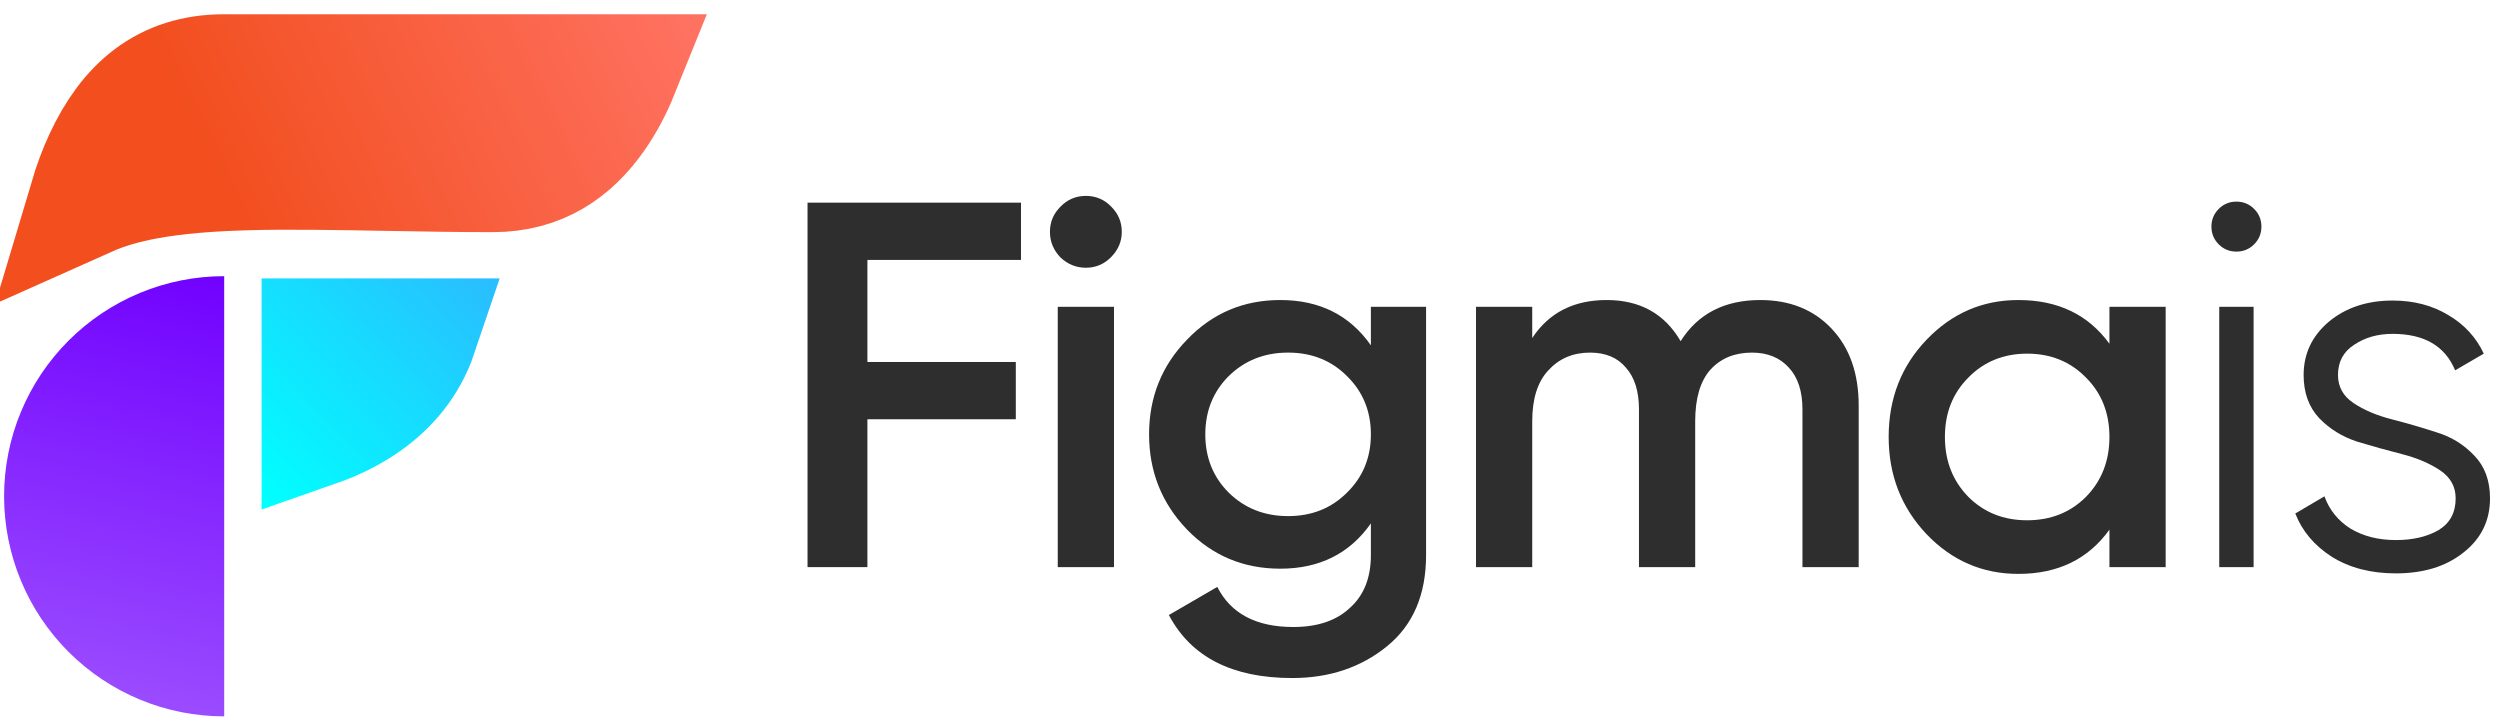 <svg width="165" height="48" viewBox="0 0 165 48" fill="none" xmlns="http://www.w3.org/2000/svg">
<path d="M67.386 17.155H57.249V23.891H67.043V27.671H57.249V37.43H53.297V13.375H67.386V17.155Z" fill="#2E2E2E"/>
<path d="M73.317 16.984C72.859 17.442 72.309 17.671 71.667 17.671C71.026 17.671 70.465 17.442 69.983 16.984C69.525 16.503 69.296 15.941 69.296 15.3C69.296 14.658 69.525 14.109 69.983 13.65C70.442 13.169 71.003 12.929 71.667 12.929C72.332 12.929 72.893 13.169 73.351 13.65C73.809 14.109 74.038 14.658 74.038 15.3C74.038 15.941 73.798 16.503 73.317 16.984ZM69.812 37.43V20.248H73.523V37.43H69.812Z" fill="#2E2E2E"/>
<path d="M90.478 20.248H94.121V36.64C94.121 39.252 93.262 41.256 91.543 42.654C89.825 44.051 87.74 44.75 85.289 44.75C81.326 44.75 78.611 43.364 77.145 40.592L80.341 38.736C81.234 40.5 82.907 41.382 85.358 41.382C86.962 41.382 88.21 40.959 89.104 40.111C90.02 39.286 90.478 38.129 90.478 36.64V34.544C89.081 36.537 87.088 37.533 84.499 37.533C82.07 37.533 80.02 36.674 78.348 34.956C76.675 33.215 75.839 31.119 75.839 28.668C75.839 26.216 76.675 24.131 78.348 22.413C80.02 20.672 82.07 19.802 84.499 19.802C87.088 19.802 89.081 20.798 90.478 22.791V20.248ZM81.097 32.516C82.151 33.547 83.456 34.063 85.014 34.063C86.572 34.063 87.867 33.547 88.897 32.516C89.951 31.485 90.478 30.203 90.478 28.668C90.478 27.133 89.951 25.85 88.897 24.819C87.867 23.788 86.572 23.272 85.014 23.272C83.456 23.272 82.151 23.788 81.097 24.819C80.066 25.85 79.55 27.133 79.55 28.668C79.55 30.203 80.066 31.485 81.097 32.516Z" fill="#2E2E2E"/>
<path d="M116.179 19.802C118.126 19.802 119.695 20.432 120.887 21.692C122.078 22.952 122.674 24.647 122.674 26.777V37.43H118.962V27.018C118.962 25.827 118.664 24.91 118.069 24.269C117.473 23.605 116.66 23.272 115.629 23.272C114.483 23.272 113.567 23.65 112.88 24.406C112.215 25.162 111.883 26.296 111.883 27.808V37.43H108.172V27.018C108.172 25.827 107.885 24.91 107.313 24.269C106.763 23.605 105.972 23.272 104.942 23.272C103.819 23.272 102.903 23.662 102.192 24.441C101.482 25.197 101.127 26.319 101.127 27.808V37.43H97.416V20.248H101.127V22.31C102.227 20.638 103.865 19.802 106.041 19.802C108.241 19.802 109.867 20.706 110.921 22.516C112.066 20.706 113.819 19.802 116.179 19.802Z" fill="#2E2E2E"/>
<path d="M139.223 20.248H142.934V37.43H139.223V34.956C137.825 36.904 135.821 37.877 133.209 37.877C130.849 37.877 128.833 37.007 127.161 35.266C125.489 33.502 124.652 31.359 124.652 28.839C124.652 26.296 125.489 24.154 127.161 22.413C128.833 20.672 130.849 19.802 133.209 19.802C135.821 19.802 137.825 20.764 139.223 22.688V20.248ZM129.91 32.791C130.941 33.822 132.235 34.338 133.793 34.338C135.351 34.338 136.646 33.822 137.676 32.791C138.707 31.737 139.223 30.42 139.223 28.839C139.223 27.259 138.707 25.953 137.676 24.922C136.646 23.868 135.351 23.341 133.793 23.341C132.235 23.341 130.941 23.868 129.91 24.922C128.879 25.953 128.364 27.259 128.364 28.839C128.364 30.42 128.879 31.737 129.91 32.791Z" fill="#2E2E2E"/>
<path d="M148.772 16.125C148.451 16.445 148.062 16.606 147.604 16.606C147.146 16.606 146.756 16.445 146.435 16.125C146.115 15.804 145.954 15.414 145.954 14.956C145.954 14.498 146.115 14.109 146.435 13.788C146.756 13.467 147.146 13.307 147.604 13.307C148.062 13.307 148.451 13.467 148.772 13.788C149.093 14.109 149.253 14.498 149.253 14.956C149.253 15.414 149.093 15.804 148.772 16.125ZM146.47 37.43V20.248H148.738V37.43H146.47Z" fill="#2E2E2E"/>
<path d="M154.307 24.75C154.307 25.529 154.65 26.148 155.338 26.606C156.025 27.064 156.861 27.419 157.846 27.671C158.831 27.923 159.816 28.209 160.801 28.53C161.787 28.828 162.623 29.343 163.31 30.076C163.997 30.787 164.341 31.726 164.341 32.894C164.341 34.361 163.757 35.552 162.588 36.468C161.443 37.385 159.954 37.843 158.121 37.843C156.472 37.843 155.063 37.476 153.894 36.743C152.749 36.01 151.947 35.059 151.489 33.891L153.413 32.757C153.734 33.65 154.307 34.361 155.131 34.888C155.979 35.392 156.976 35.644 158.121 35.644C159.244 35.644 160.183 35.426 160.939 34.991C161.695 34.532 162.073 33.834 162.073 32.894C162.073 32.115 161.729 31.497 161.042 31.039C160.355 30.581 159.519 30.225 158.533 29.973C157.548 29.721 156.563 29.447 155.578 29.149C154.593 28.828 153.757 28.312 153.07 27.602C152.382 26.869 152.039 25.918 152.039 24.75C152.039 23.352 152.588 22.184 153.688 21.245C154.811 20.306 156.22 19.836 157.915 19.836C159.312 19.836 160.538 20.157 161.592 20.798C162.646 21.417 163.425 22.264 163.929 23.341L162.039 24.441C161.374 22.837 160 22.035 157.915 22.035C156.93 22.035 156.082 22.276 155.372 22.757C154.662 23.215 154.307 23.88 154.307 24.75Z" fill="#2E2E2E"/>
<path d="M14.797 4.807H40.919C40.517 5.801 40.003 6.801 39.365 7.711C37.807 9.937 35.675 11.456 32.52 11.456C30.246 11.456 27.901 11.414 25.607 11.372C22.279 11.313 19.055 11.255 16.307 11.33C13.907 11.396 11.596 11.563 9.549 11.953C8.293 12.193 7.003 12.54 5.797 13.079C6.065 12.18 6.389 11.3 6.775 10.47C8.4 6.976 10.831 4.807 14.797 4.807Z" stroke="url(#paint0_linear_878_19813)" stroke-width="7.733"/>
<path d="M14.797 47.28C12.89 47.28 11.001 46.905 9.238 46.175C7.476 45.444 5.874 44.374 4.525 43.026C3.176 41.677 2.106 40.075 1.376 38.313C0.646 36.55 0.27 34.661 0.27 32.754C0.27 30.846 0.646 28.957 1.376 27.194C2.106 25.432 3.176 23.83 4.525 22.481C5.874 21.132 7.476 20.062 9.238 19.332C11.001 18.602 12.89 18.227 14.797 18.227L14.797 32.754L14.797 47.28Z" fill="url(#paint1_linear_878_19813)"/>
<path d="M27.793 22.096C27.093 24.168 25.813 25.612 24.352 26.664C23.299 27.422 22.13 27.983 20.989 28.382V22.096H27.793Z" stroke="url(#paint2_linear_878_19813)" stroke-width="7.446"/>
<defs>
<linearGradient id="paint0_linear_878_19813" x1="45.919" y1="0.94" x2="0.731" y2="22.151" gradientUnits="userSpaceOnUse">
<stop stop-color="#FF7262"/>
<stop offset="0.672" stop-color="#F24E1E"/>
</linearGradient>
<linearGradient id="paint1_linear_878_19813" x1="7.187" y1="51.2" x2="15.026" y2="18" gradientUnits="userSpaceOnUse">
<stop stop-color="#A259FF"/>
<stop offset="1" stop-color="#7000FF"/>
</linearGradient>
<linearGradient id="paint2_linear_878_19813" x1="32.085" y1="18.463" x2="17.33" y2="32.757" gradientUnits="userSpaceOnUse">
<stop stop-color="#29BEFF"/>
<stop offset="1" stop-color="#00FFFF"/>
</linearGradient>
</defs>
</svg>
